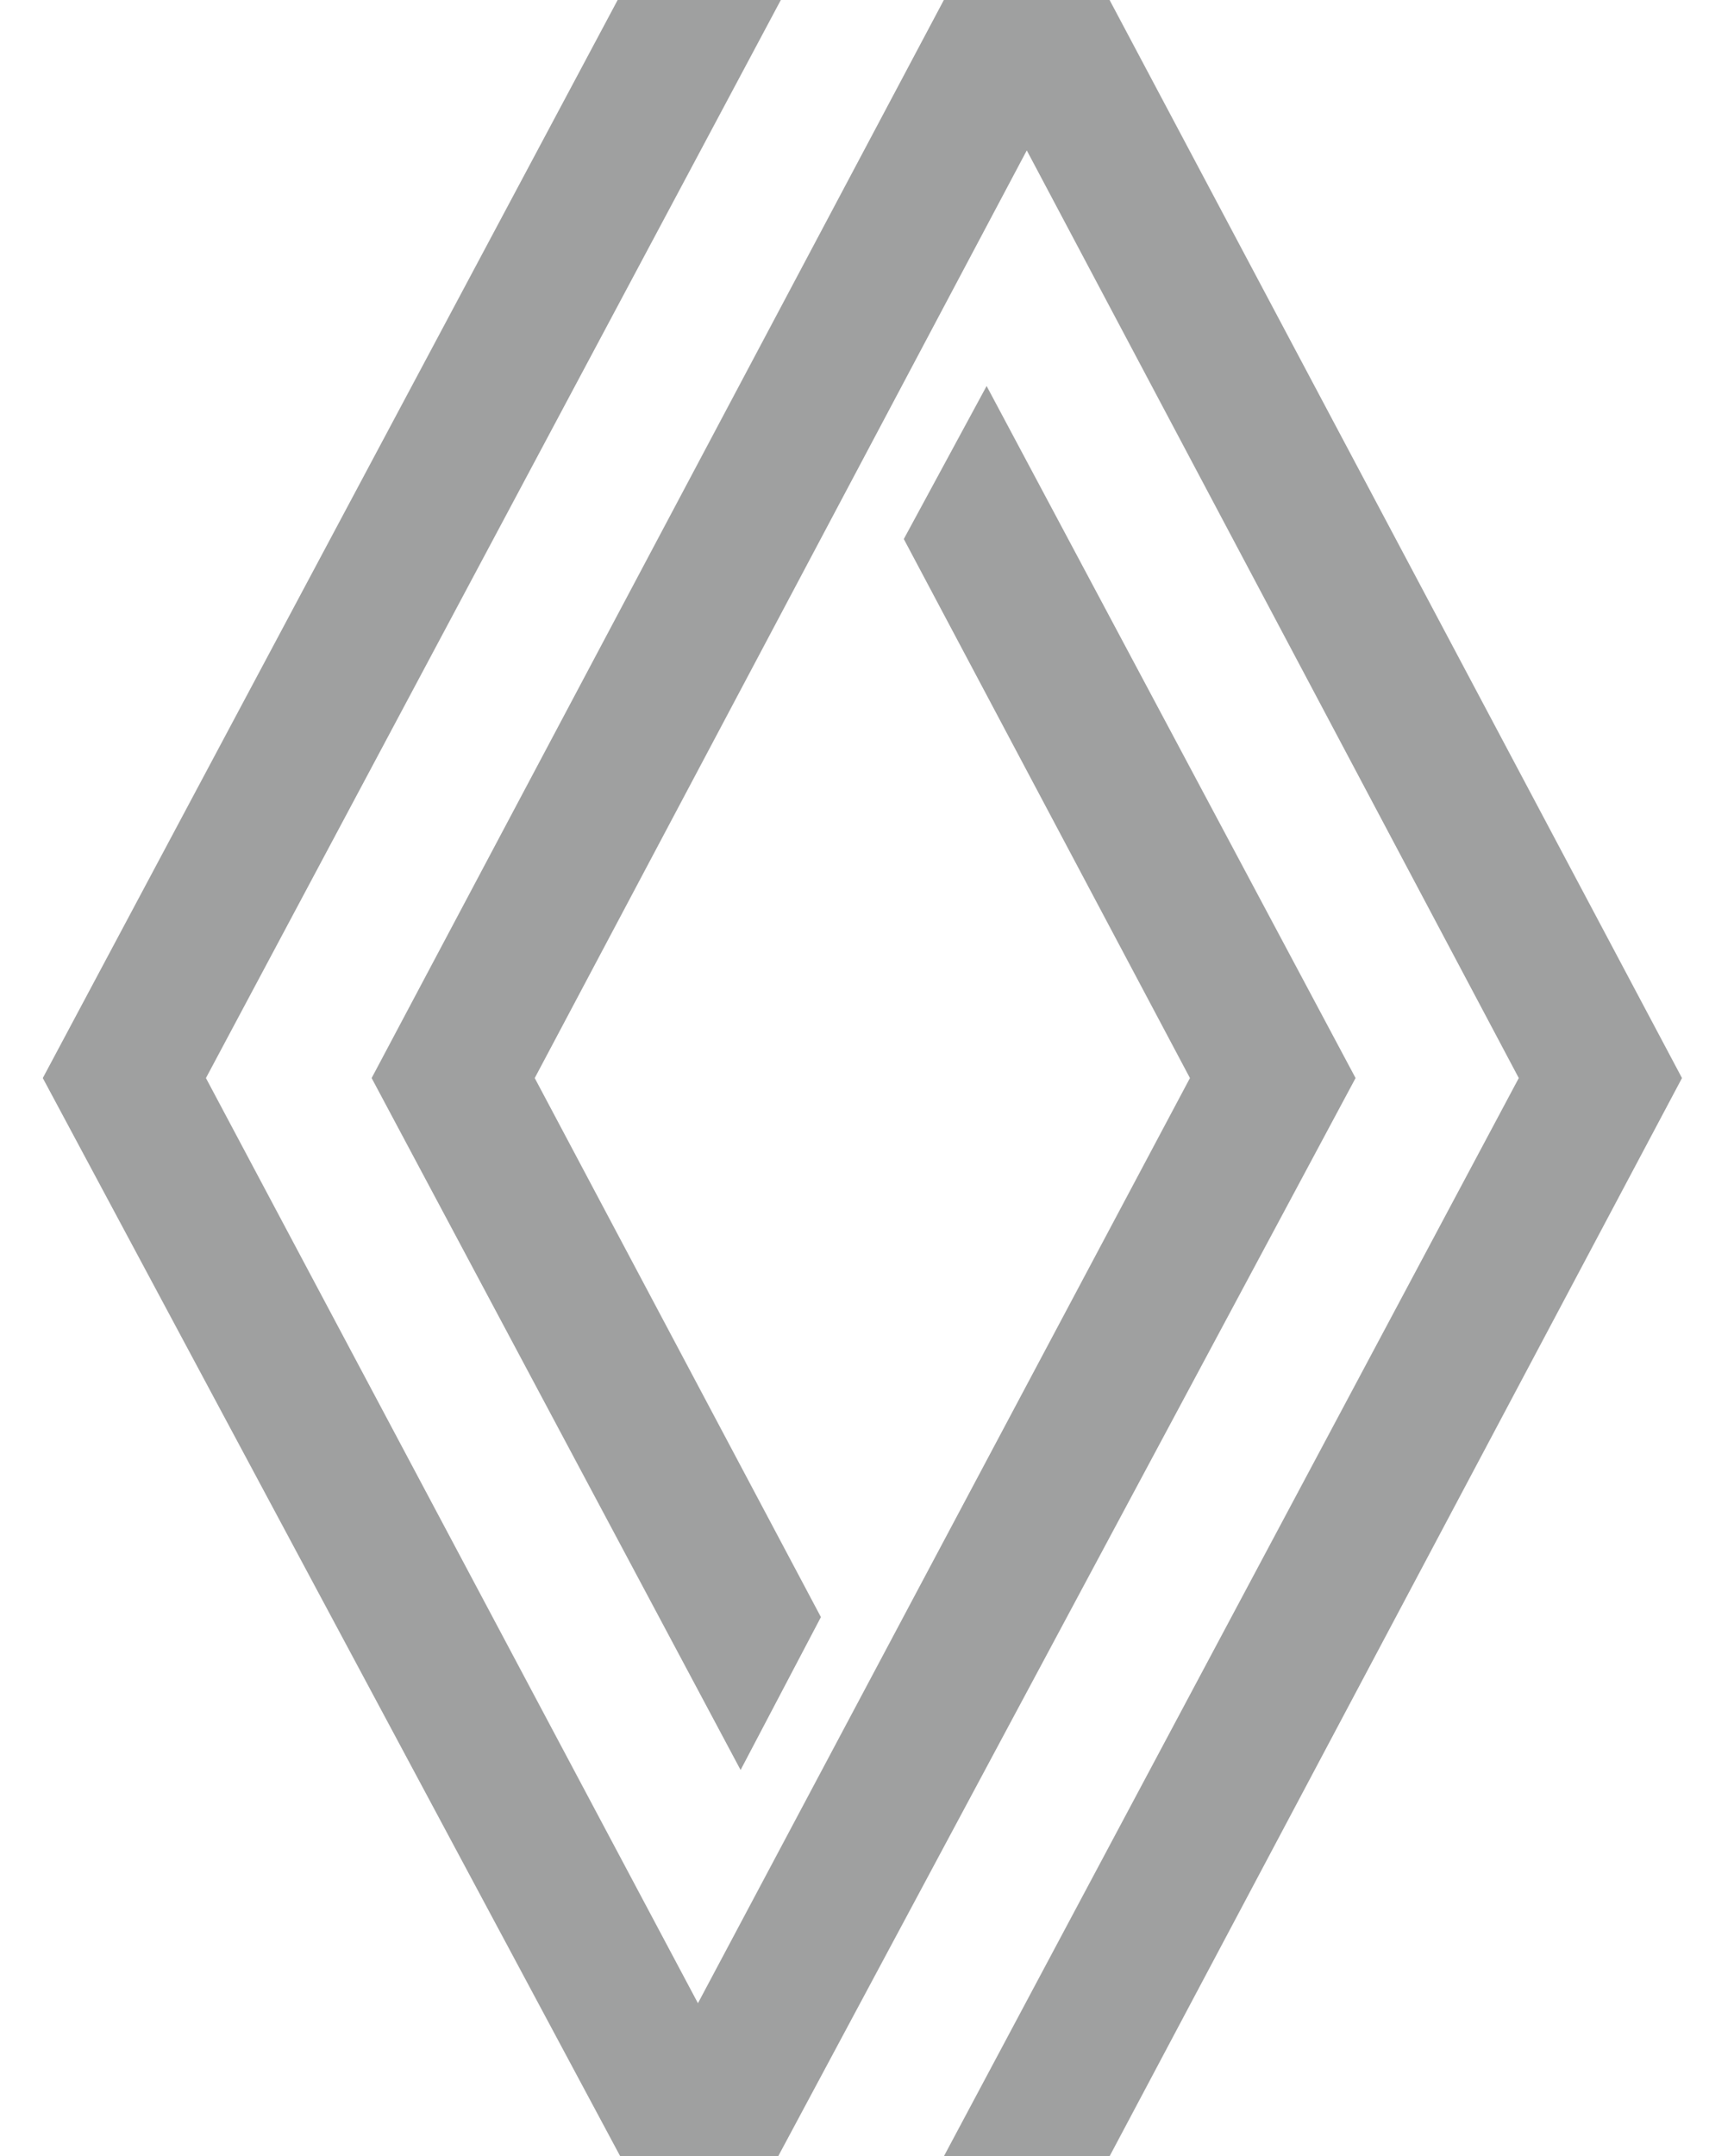 <svg width="46" height="58" viewBox="0 0 46 58" fill="none" xmlns="http://www.w3.org/2000/svg">
<path fill-rule="evenodd" clip-rule="evenodd" d="M36.487 29L20.948 58H16.692L1.152 29L16.625 0H21.017L5.543 29L18.786 53.887L32.029 29L24.327 14.5L26.556 10.384L36.487 29ZM29.866 0H25.405L10.003 29L19.934 47.613L22.096 43.5L14.393 29L27.637 4.046L40.88 29L25.408 58H29.868L45.273 29L29.866 0Z" fill="#9FA0A0"/>
</svg>
